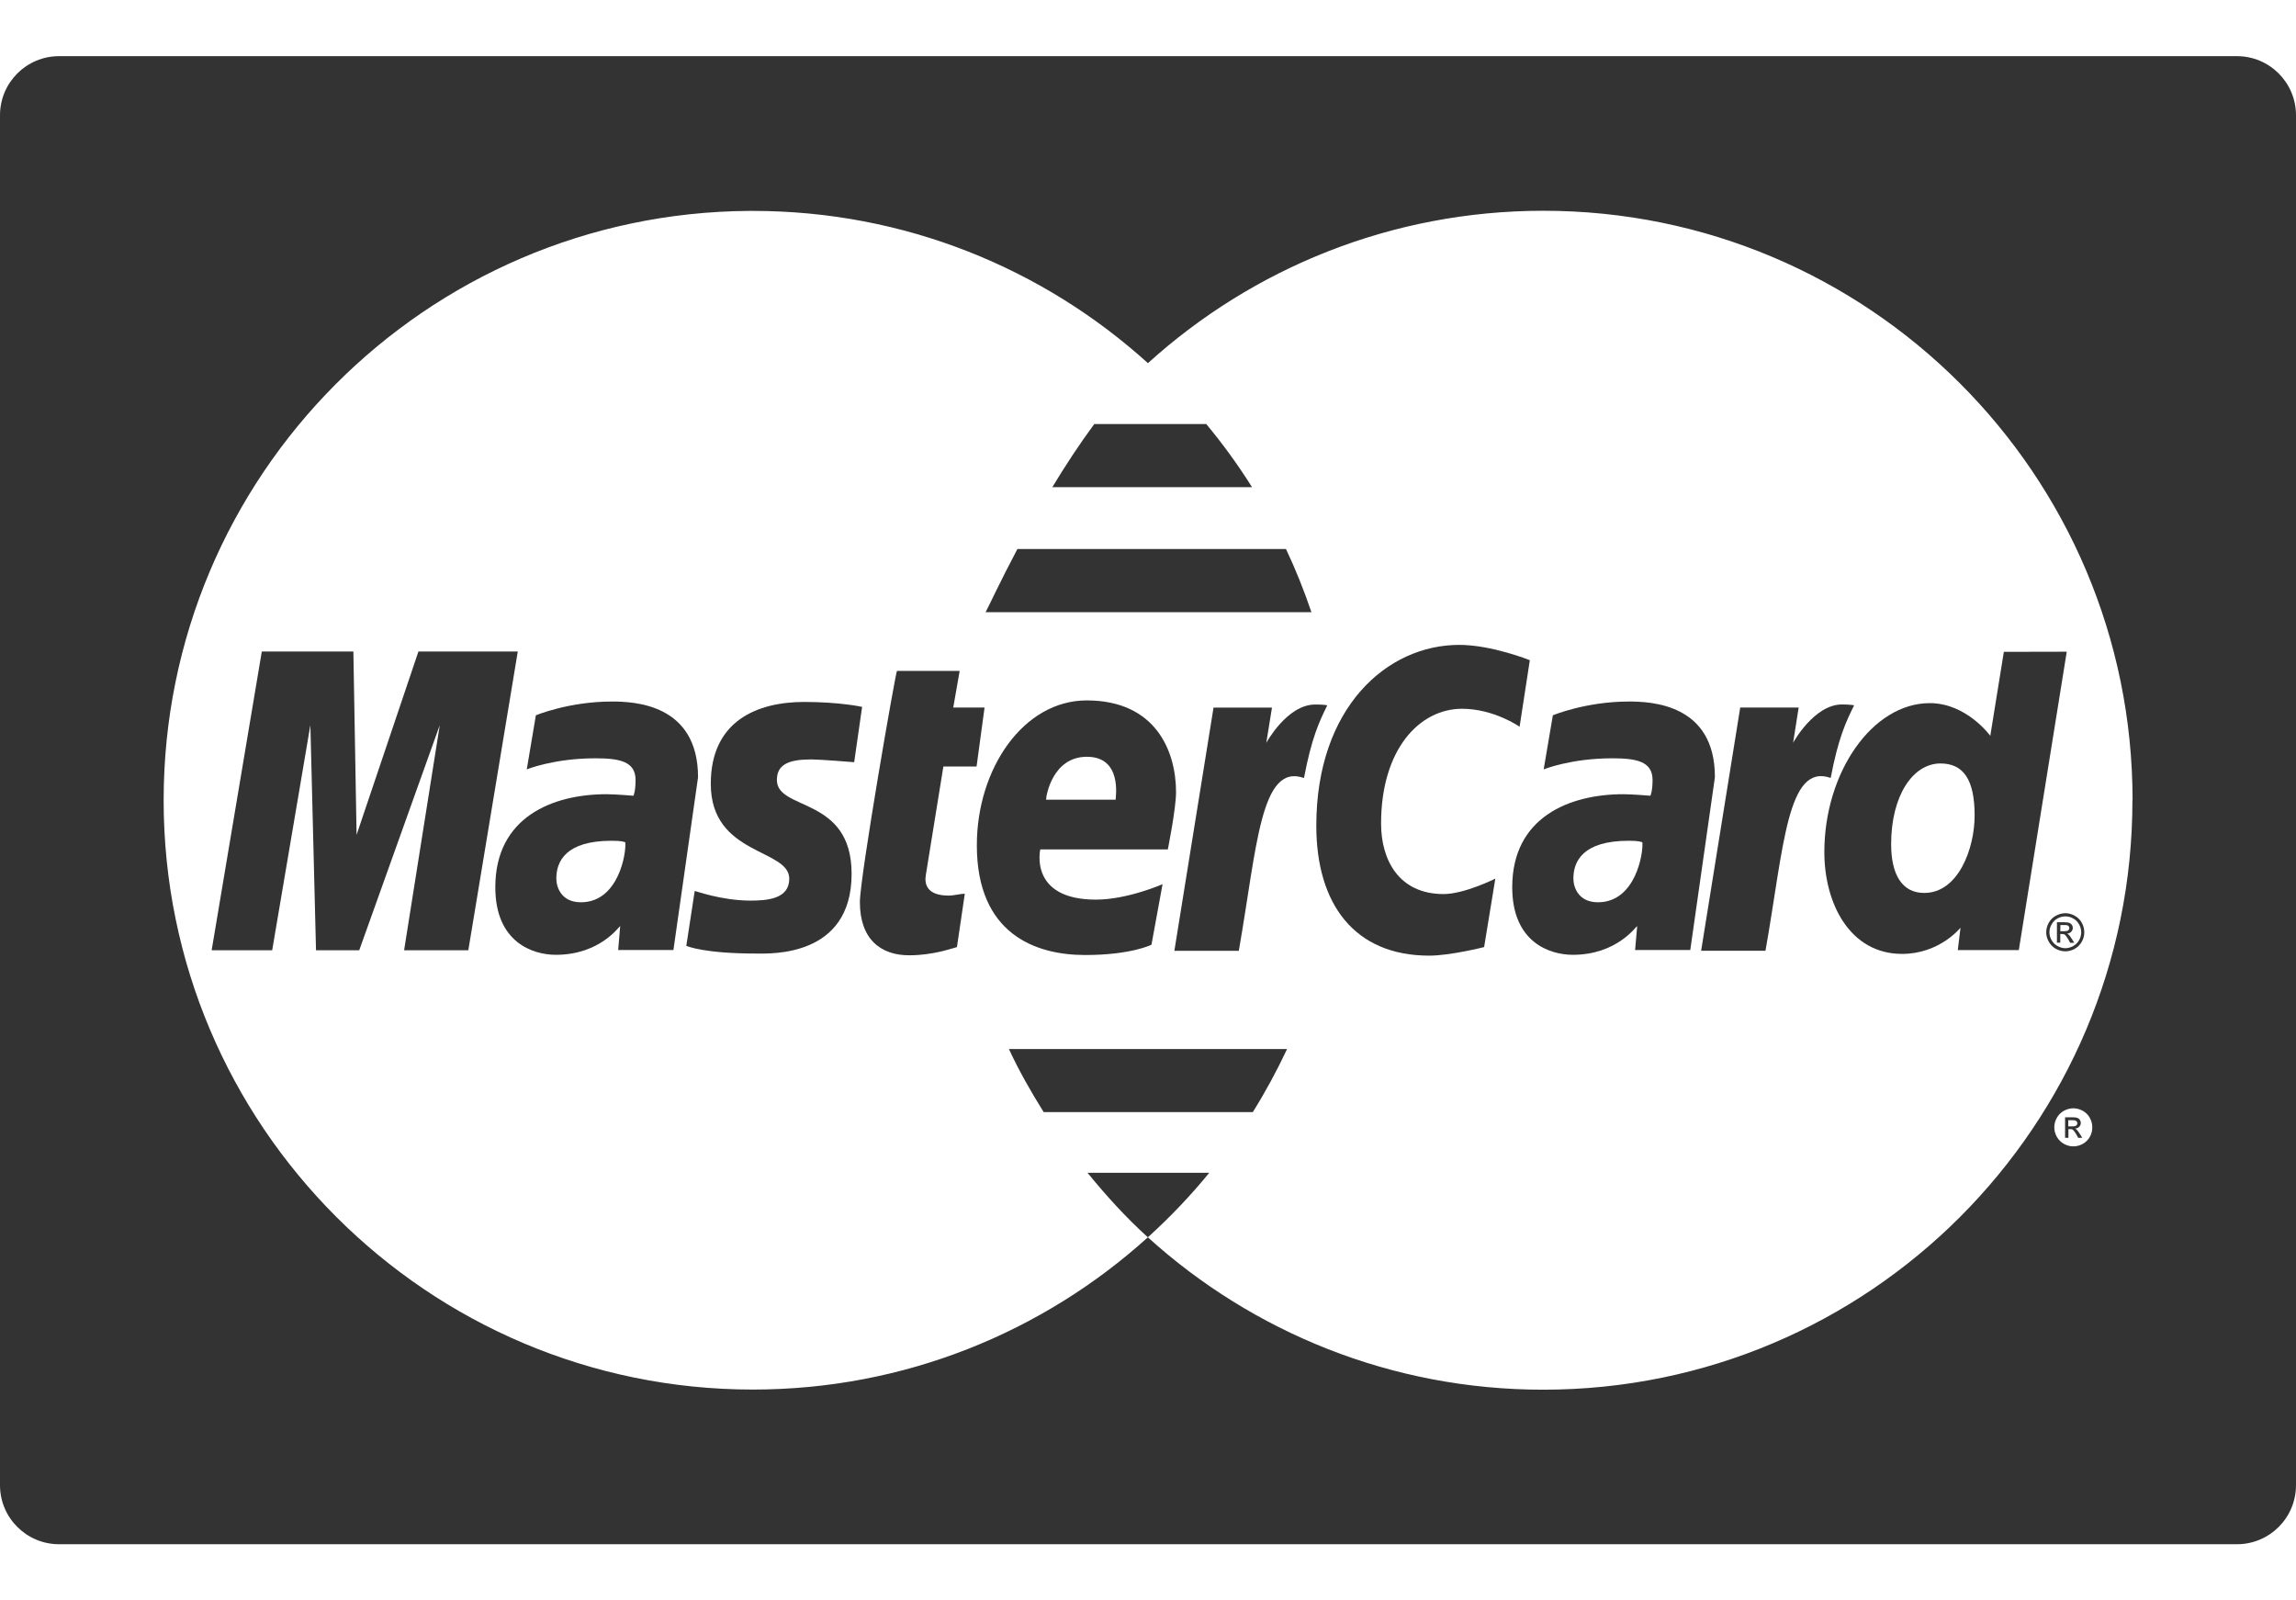 <svg width="33" height="23" viewBox="0 0 33 23" fill="none" xmlns="http://www.w3.org/2000/svg">
<path d="M8.794 10.082C8.176 10.082 7.702 10.28 7.702 10.28L7.571 11.057C7.571 11.057 7.962 10.898 8.554 10.898C8.89 10.898 9.135 10.936 9.135 11.209C9.135 11.374 9.105 11.436 9.105 11.436C9.105 11.436 8.841 11.414 8.718 11.414C7.938 11.414 7.119 11.746 7.119 12.751C7.119 13.542 7.656 13.722 7.989 13.722C8.626 13.722 8.9 13.31 8.914 13.309L8.885 13.653H9.679L10.033 11.17C10.032 10.115 9.113 10.082 8.794 10.082ZM8.349 12.967C8.069 12.967 7.996 12.753 7.996 12.626C7.996 12.38 8.13 12.083 8.79 12.083C8.945 12.083 8.961 12.099 8.987 12.104C9.004 12.256 8.892 12.967 8.349 12.967Z" fill="#333333"/>
<path d="M11.662 10.914C11.788 10.914 12.277 10.954 12.277 10.954L12.391 10.159C12.391 10.159 12.075 10.088 11.559 10.088C10.892 10.088 10.216 10.354 10.216 11.265C10.216 12.298 11.344 12.193 11.344 12.629C11.344 12.919 11.029 12.943 10.786 12.943C10.364 12.943 9.986 12.799 9.985 12.805L9.864 13.594C9.886 13.6 10.12 13.704 10.876 13.704C11.079 13.704 12.24 13.757 12.24 12.558C12.24 11.438 11.166 11.659 11.166 11.209C11.166 10.984 11.34 10.914 11.662 10.914Z" fill="#333333"/>
<path d="M13.559 11.016H14.036L14.151 10.168H13.701L13.793 9.642H12.892C12.872 9.661 12.359 12.607 12.359 12.965C12.359 13.497 12.658 13.733 13.078 13.729C13.407 13.727 13.663 13.636 13.754 13.611L13.867 12.844C13.805 12.844 13.714 12.871 13.634 12.871C13.32 12.871 13.286 12.703 13.306 12.58L13.559 11.016Z" fill="#333333"/>
<path d="M17.337 6.094H15.728C15.512 6.386 15.309 6.697 15.125 7.001H17.995C17.796 6.684 17.576 6.381 17.337 6.094Z" fill="#333333"/>
<path d="M29.892 16.294C29.875 16.268 29.86 16.248 29.848 16.235C29.842 16.23 29.834 16.223 29.823 16.22C29.848 16.218 29.869 16.209 29.885 16.193C29.899 16.178 29.907 16.159 29.907 16.137C29.907 16.122 29.903 16.108 29.894 16.094C29.885 16.081 29.872 16.071 29.857 16.065C29.842 16.06 29.817 16.057 29.782 16.057H29.681V16.352H29.729V16.227H29.756C29.773 16.227 29.786 16.23 29.794 16.237C29.806 16.247 29.823 16.27 29.844 16.305L29.869 16.352H29.928L29.892 16.294ZM29.786 16.188H29.727V16.099H29.782C29.805 16.099 29.82 16.101 29.829 16.104C29.838 16.108 29.844 16.113 29.85 16.119C29.854 16.126 29.857 16.134 29.857 16.142C29.857 16.155 29.852 16.167 29.842 16.175C29.832 16.183 29.813 16.188 29.786 16.188Z" fill="#333333"/>
<path d="M18.483 7.89H14.623C14.376 8.357 14.213 8.71 14.166 8.798H18.849C18.743 8.486 18.622 8.183 18.483 7.89Z" fill="#333333"/>
<path d="M6.014 9.363L5.125 11.998L5.079 9.363H3.763L3.042 13.657H3.912L4.461 10.42L4.542 13.657H5.163L6.321 10.42L5.808 13.657H6.731L7.442 9.363H6.014Z" fill="#333333"/>
<path d="M23.411 10.082C22.792 10.082 22.319 10.28 22.319 10.28L22.187 11.057C22.187 11.057 22.579 10.898 23.17 10.898C23.506 10.898 23.752 10.936 23.752 11.209C23.752 11.374 23.721 11.436 23.721 11.436C23.721 11.436 23.457 11.414 23.333 11.414C22.554 11.414 21.735 11.746 21.735 12.751C21.735 13.542 22.273 13.722 22.606 13.722C23.241 13.722 23.516 13.31 23.531 13.309L23.501 13.653H24.294L24.648 11.17C24.65 10.115 23.73 10.082 23.411 10.082ZM22.967 12.967C22.687 12.967 22.614 12.753 22.614 12.626C22.614 12.38 22.748 12.083 23.409 12.083C23.563 12.083 23.579 12.099 23.605 12.104C23.622 12.256 23.51 12.967 22.967 12.967Z" fill="#333333"/>
<path d="M29.921 13.261C29.897 13.217 29.862 13.183 29.818 13.16C29.775 13.136 29.73 13.124 29.684 13.124C29.639 13.125 29.594 13.136 29.549 13.16C29.505 13.183 29.472 13.217 29.447 13.261C29.422 13.305 29.41 13.351 29.41 13.398C29.41 13.445 29.422 13.49 29.447 13.534C29.471 13.577 29.505 13.611 29.548 13.636C29.592 13.66 29.637 13.672 29.684 13.672C29.732 13.672 29.777 13.66 29.82 13.636C29.863 13.611 29.897 13.577 29.921 13.534C29.946 13.49 29.957 13.445 29.957 13.398C29.957 13.35 29.945 13.304 29.921 13.261ZM29.883 13.511C29.863 13.547 29.835 13.575 29.798 13.596C29.762 13.616 29.724 13.627 29.685 13.627C29.646 13.627 29.608 13.616 29.572 13.596C29.535 13.576 29.508 13.548 29.487 13.511C29.466 13.474 29.456 13.437 29.456 13.398C29.456 13.358 29.466 13.32 29.488 13.284C29.508 13.247 29.536 13.219 29.573 13.199C29.611 13.178 29.647 13.17 29.685 13.17C29.723 13.17 29.761 13.179 29.796 13.199C29.834 13.219 29.861 13.247 29.882 13.284C29.902 13.32 29.913 13.358 29.913 13.398C29.913 13.437 29.903 13.475 29.883 13.511Z" fill="#333333"/>
<path d="M29.776 13.491C29.76 13.464 29.744 13.444 29.733 13.433C29.726 13.426 29.719 13.421 29.708 13.418C29.733 13.416 29.754 13.406 29.769 13.391C29.784 13.375 29.792 13.356 29.792 13.335C29.792 13.32 29.788 13.305 29.778 13.291C29.769 13.278 29.757 13.268 29.742 13.263C29.727 13.257 29.702 13.254 29.667 13.254H29.564V13.548H29.612V13.423H29.64C29.657 13.423 29.67 13.427 29.678 13.433C29.691 13.444 29.707 13.466 29.729 13.503L29.754 13.549H29.813L29.776 13.491ZM29.671 13.383H29.613V13.294H29.667C29.691 13.294 29.706 13.295 29.715 13.298C29.723 13.302 29.73 13.306 29.735 13.314C29.74 13.322 29.742 13.328 29.742 13.338C29.742 13.351 29.737 13.362 29.728 13.37C29.717 13.38 29.699 13.383 29.671 13.383Z" fill="#333333"/>
<path d="M26.475 10.124C26.072 10.124 25.772 10.675 25.772 10.675L25.852 10.168H25.012L24.45 13.664H25.375C25.639 12.17 25.687 10.959 26.312 11.18C26.423 10.603 26.529 10.379 26.649 10.136C26.649 10.136 26.593 10.124 26.475 10.124Z" fill="#333333"/>
<path d="M28.801 9.368L28.606 10.575C28.606 10.575 28.267 10.105 27.736 10.105C26.909 10.106 26.221 11.102 26.221 12.246C26.221 12.985 26.588 13.709 27.338 13.709C27.879 13.709 28.178 13.332 28.178 13.332L28.139 13.654H29.016L29.705 9.366L28.801 9.368ZM27.657 12.833C27.332 12.833 27.181 12.56 27.181 12.133C27.181 11.433 27.494 10.972 27.891 10.972C28.215 10.973 28.381 11.196 28.381 11.72C28.381 12.196 28.146 12.833 27.657 12.833Z" fill="#333333"/>
<path d="M32.151 0.807H0.85C0.38 0.807 0 1.187 0 1.657V21.344C0 21.813 0.38 22.193 0.85 22.193H32.151C32.62 22.193 33 21.813 33 21.344V1.657C33 1.187 32.62 0.807 32.151 0.807ZM30.037 16.337C30.013 16.381 29.979 16.415 29.936 16.439C29.893 16.463 29.847 16.475 29.8 16.475C29.753 16.475 29.707 16.463 29.664 16.439C29.621 16.415 29.587 16.381 29.562 16.337C29.538 16.294 29.526 16.248 29.526 16.201C29.526 16.154 29.538 16.109 29.563 16.064C29.587 16.02 29.622 15.987 29.665 15.963C29.709 15.94 29.753 15.928 29.8 15.928C29.846 15.928 29.89 15.94 29.934 15.963C29.977 15.987 30.012 16.02 30.036 16.064C30.061 16.109 30.072 16.154 30.072 16.201C30.072 16.248 30.062 16.295 30.037 16.337ZM30.649 11.501C30.651 16.178 26.861 19.971 22.183 19.972C19.996 19.973 18.001 19.143 16.498 17.782C14.995 19.141 13.005 19.97 10.821 19.97C6.146 19.97 2.352 16.176 2.352 11.501C2.352 6.844 6.116 3.061 10.767 3.031C10.785 3.031 10.803 3.031 10.821 3.031C13.005 3.031 14.996 3.859 16.499 5.219C18.001 3.859 19.993 3.03 22.179 3.029C26.857 3.027 30.649 6.819 30.651 11.496C30.649 11.498 30.649 11.498 30.649 11.501Z" fill="#333333"/>
<path d="M15.631 16.855C15.899 17.184 16.183 17.497 16.497 17.781C16.504 17.774 16.512 17.769 16.519 17.763C16.519 17.763 16.518 17.763 16.518 17.762H16.52C16.828 17.481 17.116 17.179 17.38 16.855H15.631Z" fill="#333333"/>
<path d="M16.785 12.207C16.785 12.207 16.903 11.623 16.903 11.385C16.903 10.791 16.608 10.066 15.618 10.066C14.711 10.067 14.04 11.044 14.04 12.148C14.04 13.422 14.88 13.725 15.597 13.725C16.259 13.725 16.55 13.577 16.55 13.577L16.709 12.707C16.709 12.707 16.206 12.929 15.751 12.929C14.783 12.929 14.952 12.207 14.952 12.207H16.785ZM15.621 10.876C16.13 10.876 16.035 11.448 16.035 11.493H15.035C15.035 11.434 15.129 10.876 15.621 10.876Z" fill="#333333"/>
<path d="M21.014 10.186C21.472 10.186 21.841 10.444 21.841 10.444L21.988 9.488C21.988 9.488 21.442 9.268 20.973 9.268C19.932 9.268 18.919 10.171 18.919 11.867C18.919 12.992 19.466 13.734 20.542 13.734C20.846 13.734 21.331 13.611 21.331 13.611L21.492 12.627C21.492 12.627 21.05 12.849 20.747 12.849C20.106 12.848 19.85 12.36 19.85 11.836C19.85 10.771 20.4 10.186 21.014 10.186Z" fill="#333333"/>
<path d="M14.501 15.076C14.647 15.391 14.818 15.691 15.001 15.983H18.006C18.188 15.692 18.352 15.389 18.499 15.076H14.501Z" fill="#333333"/>
<path d="M18.903 10.125C18.499 10.125 18.2 10.676 18.2 10.676L18.282 10.169H17.442L16.879 13.665H17.805C18.067 12.172 18.116 10.96 18.742 11.181C18.852 10.604 18.957 10.38 19.077 10.136C19.077 10.136 19.021 10.124 18.903 10.125Z" fill="#333333"/>
</svg>
